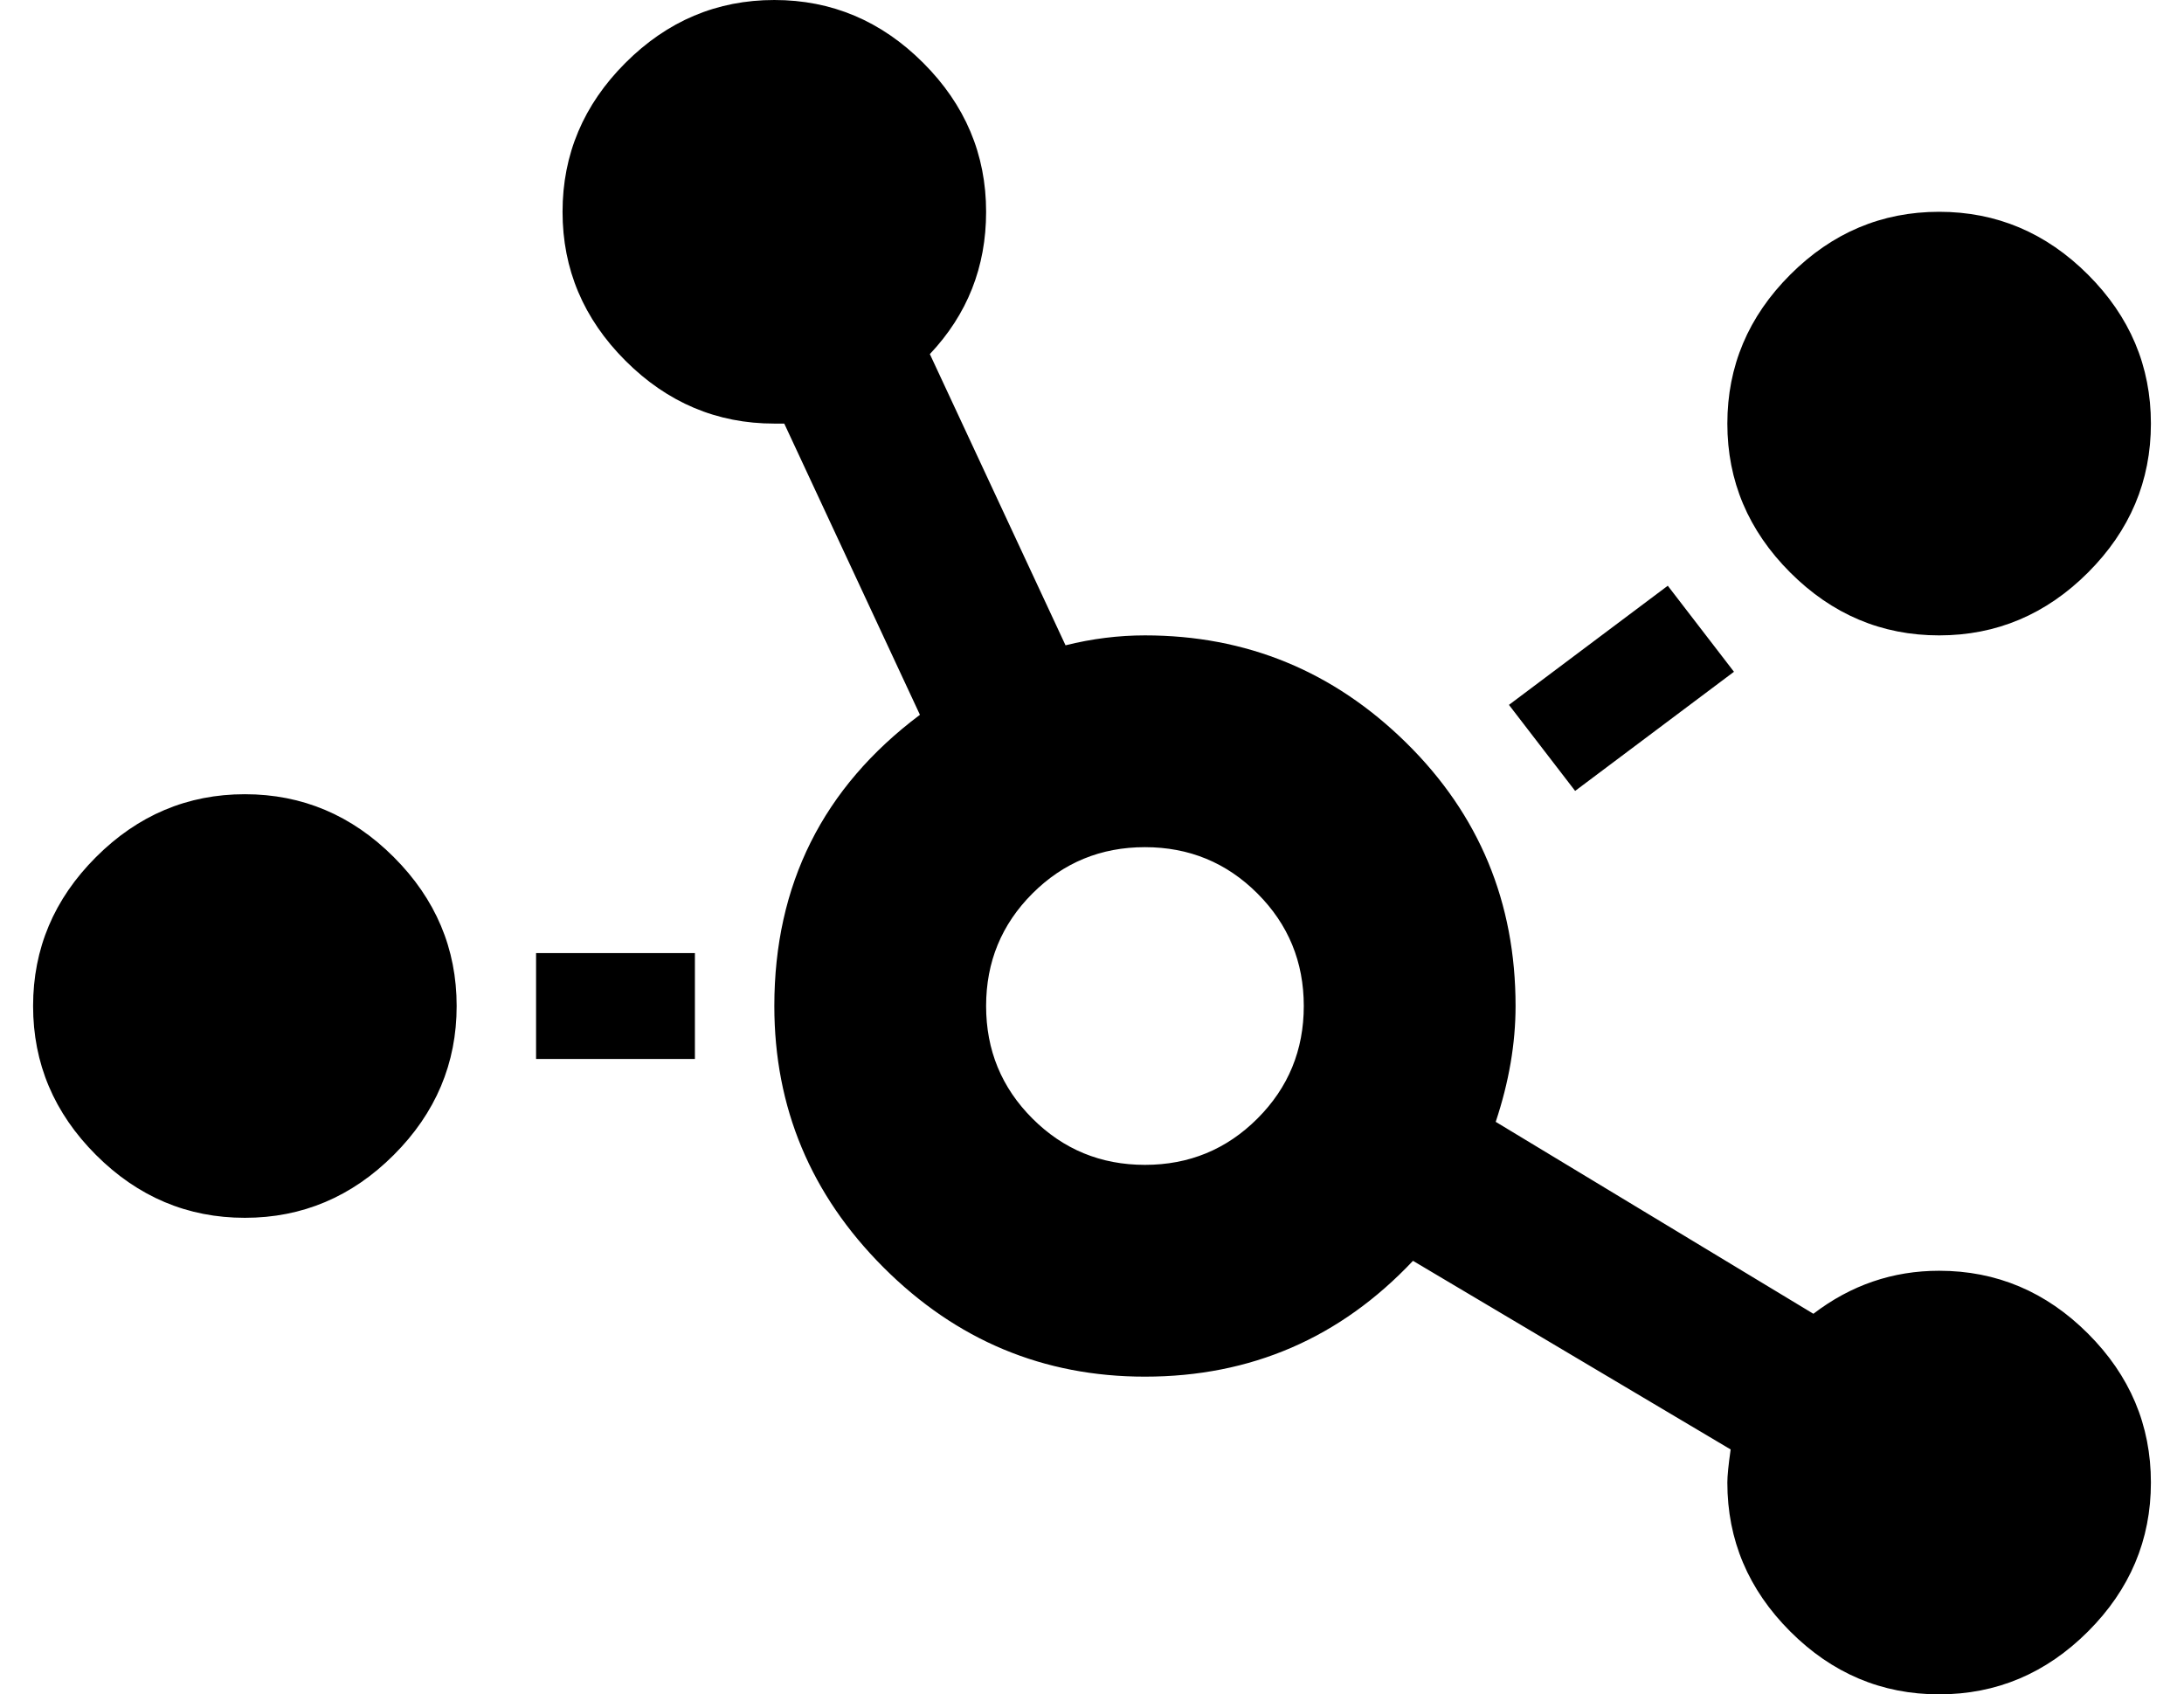 <?xml version="1.0" standalone="no"?>
<!DOCTYPE svg PUBLIC "-//W3C//DTD SVG 1.1//EN" "http://www.w3.org/Graphics/SVG/1.1/DTD/svg11.dtd" >
<svg xmlns="http://www.w3.org/2000/svg" xmlns:xlink="http://www.w3.org/1999/xlink" version="1.1" viewBox="-10 0 660 512">
   <path fill="currentColor"
d="M576 192q-26 0 -45 -19t-19 -45t19 -45t45 -19t45 19t19 45t-19 45t-45 19zM64 240q26 0 45 19t19 45t-19 45t-45 19t-45 -19t-19 -45t19 -45t45 -19zM514 203l-48 36l-20 -26l48 -36zM576 384q26 0 45 19t19 45t-19 45t-45 19t-45 -19t-19 -45q0 -3 1 -10l-96 -57
q-33 35 -81 35q-46 0 -79 -33t-33 -79q0 -55 44 -88l-41 -88h-1h-2q-26 0 -45 -19t-19 -45t19 -45t45 -19t45 19t19 45q0 25 -17 43l41 88q12 -3 24 -3q46 0 79 32.5t33 79.5q0 17 -6 35l96 58q17 -13 38 -13zM336 352q20 0 34 -14t14 -34t-14 -34t-34 -14t-34 14t-14 34
t14 34t34 14zM152 320v-32h48v32h-48z" />
</svg>
